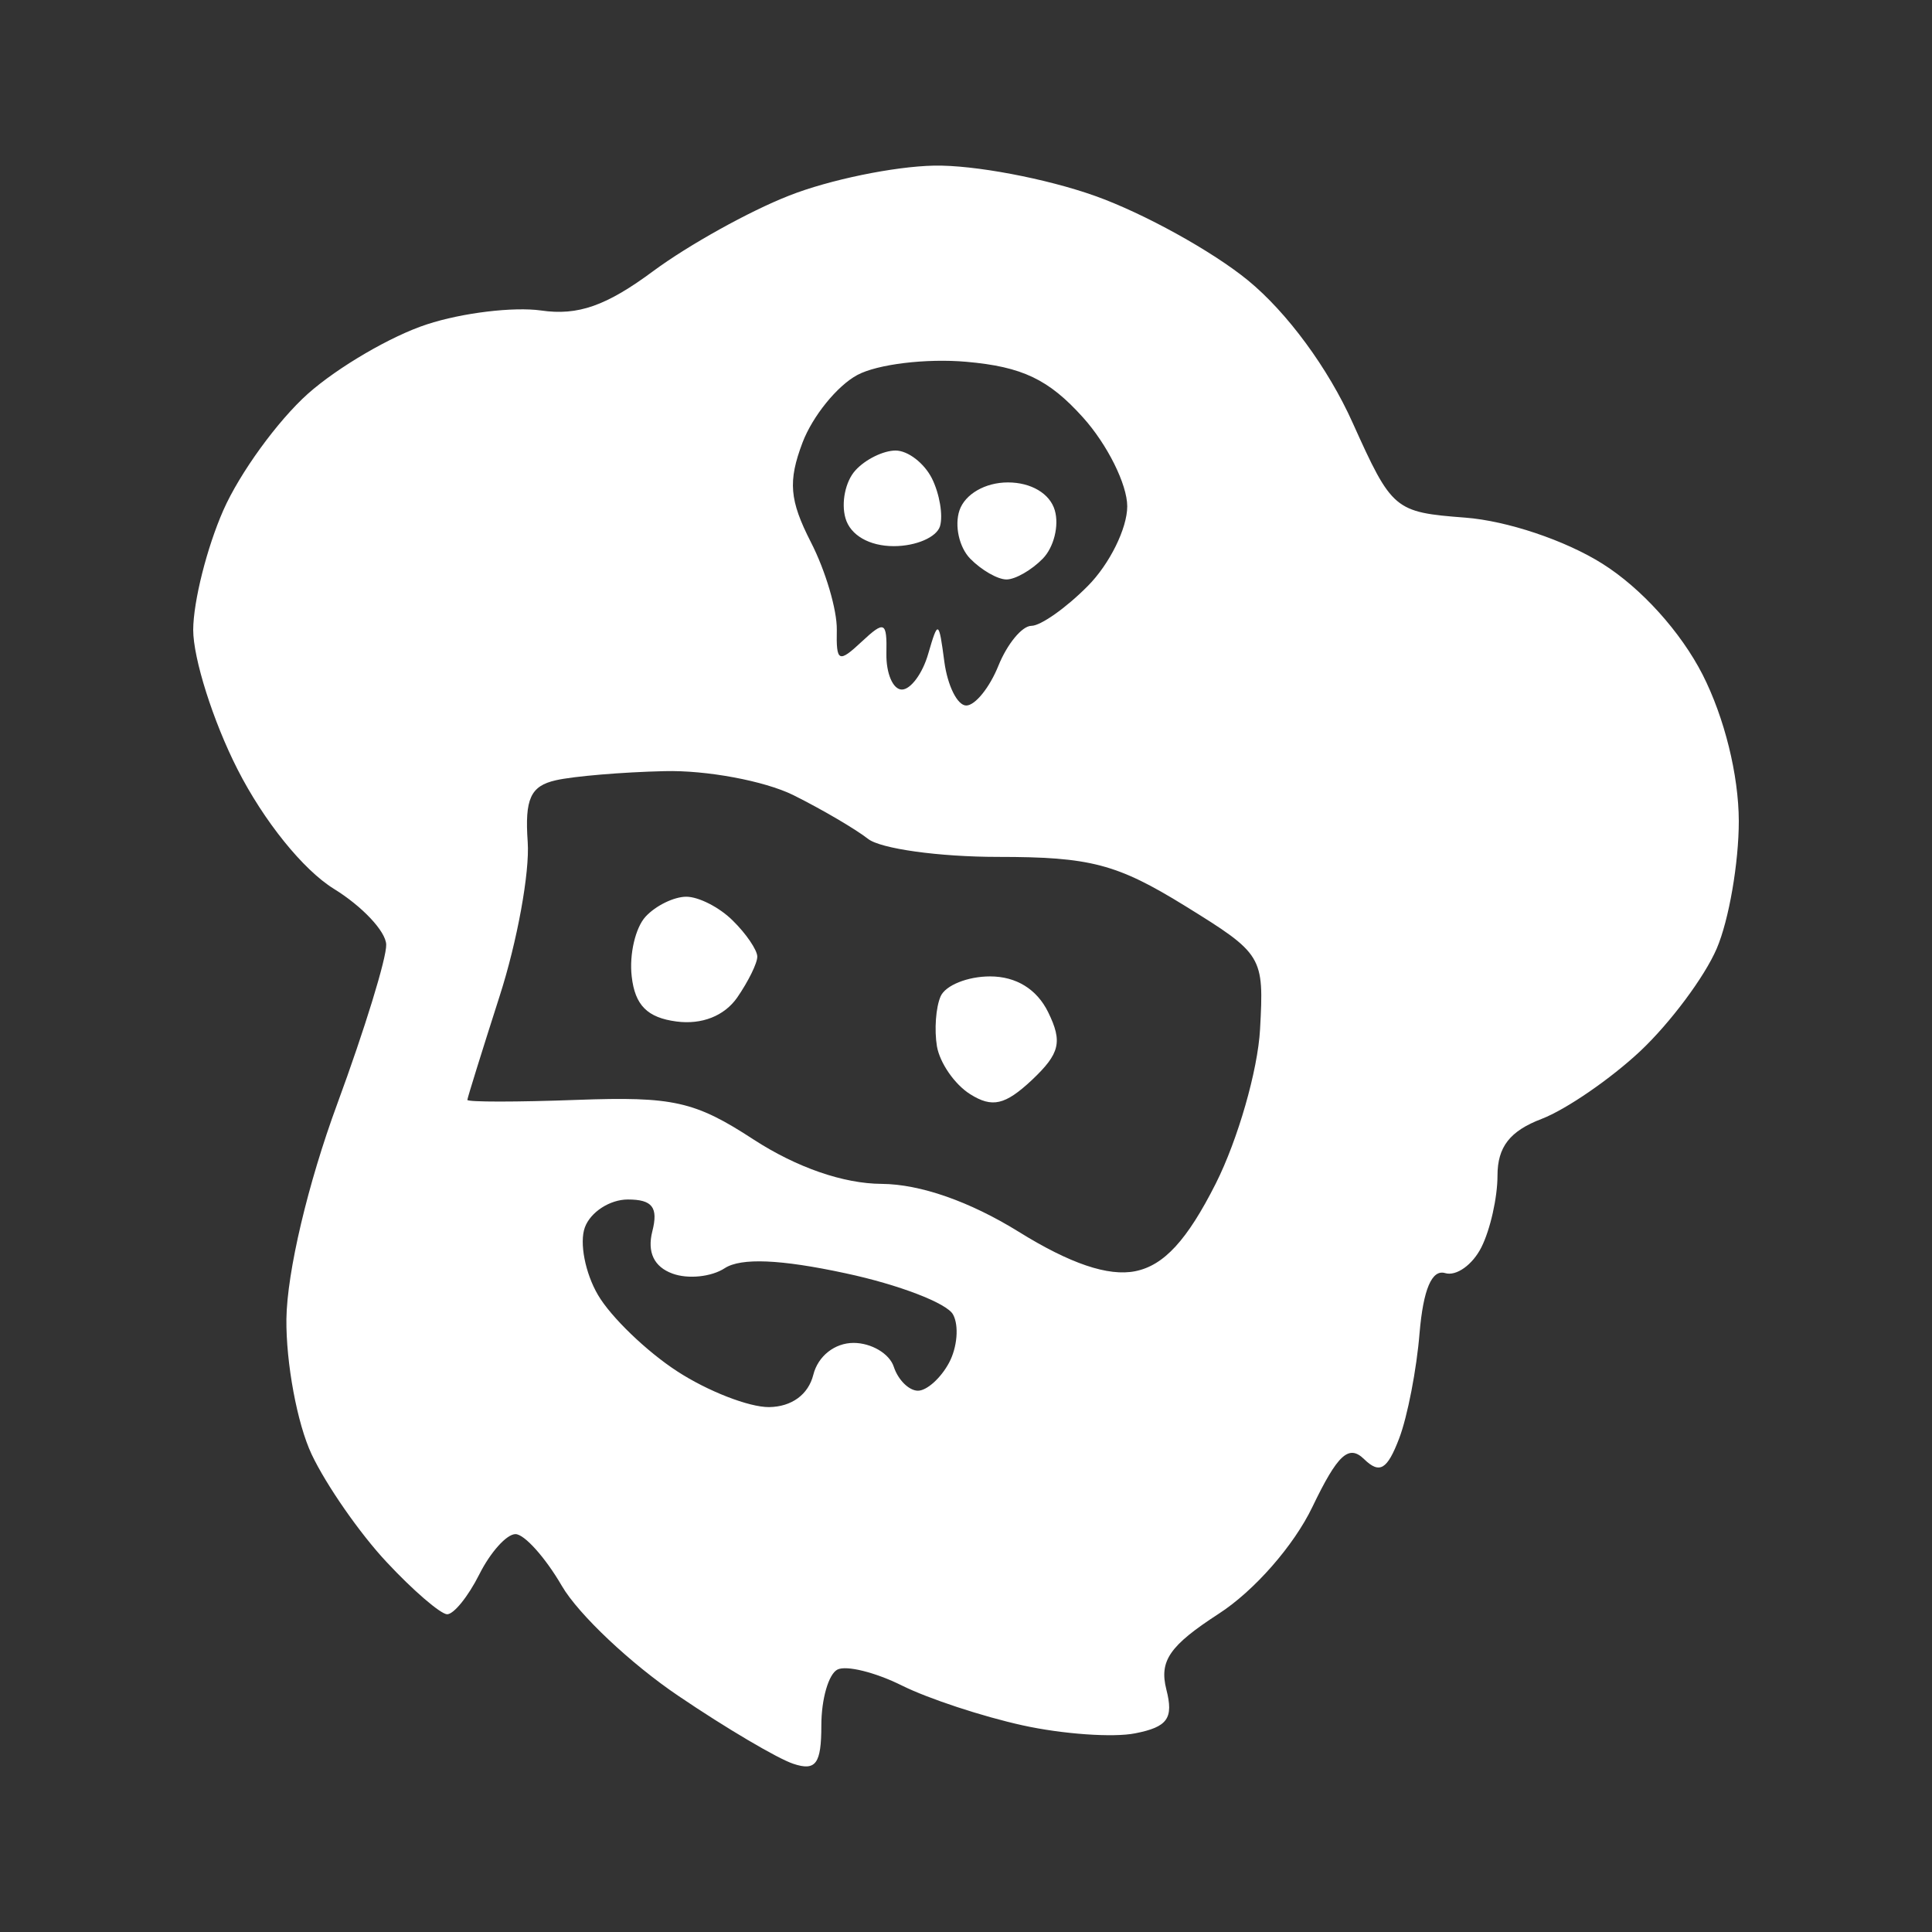 <svg width="70" height="70" viewBox="0 0 70 70" fill="none" xmlns="http://www.w3.org/2000/svg">
<rect x="0" y="0" width="70" height="70" fill="#333333" stroke="none"/>
<path fill-rule="evenodd" clip-rule="evenodd" d="M33.842 6.001C35.289 5.972 37.908 6.469 39.675 7.098C41.442 7.727 43.933 9.107 45.216 10.158C46.633 11.319 48.121 13.339 49.007 15.314C50.436 18.483 50.518 18.558 53.09 18.755C54.601 18.87 56.706 19.575 58.048 20.418C59.459 21.301 60.894 22.889 61.688 24.442C62.481 26.006 62.994 28.073 63 29.747C63 31.254 62.644 33.333 62.201 34.366C61.758 35.4 60.509 37.068 59.43 38.084C58.351 39.095 56.742 40.198 55.861 40.538C54.706 40.977 54.257 41.554 54.257 42.594C54.257 43.39 53.994 44.556 53.673 45.192C53.353 45.827 52.764 46.248 52.361 46.127C51.877 45.983 51.568 46.722 51.434 48.292C51.329 49.603 50.996 51.329 50.693 52.12C50.261 53.251 49.987 53.413 49.427 52.87C48.867 52.322 48.465 52.697 47.549 54.602C46.878 56 45.444 57.639 44.154 58.471C42.376 59.625 41.996 60.174 42.259 61.213C42.527 62.258 42.306 62.57 41.133 62.801C40.334 62.962 38.491 62.83 37.05 62.512C35.604 62.194 33.638 61.548 32.676 61.069C31.713 60.59 30.663 60.33 30.343 60.491C30.022 60.653 29.759 61.559 29.759 62.512C29.759 63.904 29.561 64.181 28.739 63.904C28.179 63.719 26.306 62.616 24.586 61.45C22.865 60.289 20.958 58.494 20.357 57.46C19.756 56.427 18.998 55.584 18.677 55.584C18.356 55.584 17.767 56.242 17.365 57.045C16.962 57.847 16.437 58.494 16.198 58.488C15.959 58.476 14.967 57.628 14.005 56.594C13.037 55.561 11.818 53.806 11.293 52.697C10.768 51.589 10.36 49.377 10.377 47.79C10.4 46.087 11.153 42.888 12.22 39.995C13.212 37.299 14.011 34.701 13.993 34.222C13.976 33.743 13.124 32.836 12.092 32.201C10.984 31.514 9.561 29.753 8.604 27.871C7.717 26.128 7 23.853 7 22.819C7.006 21.786 7.496 19.84 8.091 18.489C8.686 17.138 10.062 15.245 11.153 14.269C12.244 13.299 14.186 12.167 15.469 11.752C16.752 11.33 18.613 11.111 19.599 11.249C20.94 11.446 21.973 11.082 23.682 9.812C24.942 8.882 27.146 7.652 28.593 7.087C30.039 6.515 32.396 6.03 33.842 6.001ZM29.077 16.035C28.546 17.439 28.604 18.125 29.38 19.644C29.911 20.677 30.331 22.104 30.319 22.819C30.296 23.986 30.383 24.032 31.218 23.252C32.052 22.473 32.139 22.519 32.116 23.685C32.104 24.401 32.355 24.984 32.676 24.984C32.996 24.984 33.428 24.401 33.632 23.685C33.988 22.461 34.017 22.473 34.215 23.974C34.332 24.846 34.688 25.562 35.009 25.562C35.33 25.562 35.855 24.915 36.175 24.118C36.496 23.327 37.033 22.675 37.371 22.675C37.703 22.675 38.625 22.028 39.413 21.232C40.2 20.441 40.842 19.142 40.842 18.345C40.842 17.554 40.118 16.099 39.237 15.123C37.995 13.743 37.038 13.287 35.009 13.108C33.562 12.981 31.789 13.195 31.06 13.588C30.331 13.98 29.439 15.083 29.077 16.035ZM19.12 30.51C19.196 31.601 18.741 34.112 18.1 36.098C17.464 38.084 16.939 39.77 16.933 39.851C16.933 39.932 18.718 39.932 20.899 39.851C24.393 39.724 25.175 39.897 27.315 41.294C28.867 42.299 30.558 42.888 31.947 42.894C33.346 42.905 35.131 43.529 36.904 44.626C38.771 45.786 40.153 46.254 41.133 46.058C42.171 45.85 43.011 44.938 44.05 42.882C44.849 41.294 45.572 38.783 45.654 37.294C45.799 34.638 45.758 34.568 42.93 32.819C40.468 31.301 39.5 31.047 36.164 31.047C34.023 31.047 31.906 30.752 31.451 30.394C31.002 30.042 29.783 29.326 28.739 28.806C27.695 28.293 25.595 27.9 24.072 27.94C22.55 27.975 20.777 28.125 20.141 28.27C19.22 28.477 19.01 28.945 19.12 30.51ZM21.669 46.924C22.136 47.72 23.425 48.962 24.533 49.683C25.641 50.405 27.14 50.988 27.864 50.982C28.68 50.971 29.287 50.532 29.468 49.81C29.637 49.135 30.243 48.656 30.926 48.656C31.567 48.656 32.227 49.042 32.384 49.522C32.541 50.001 32.938 50.388 33.259 50.388C33.58 50.388 34.087 49.932 34.385 49.377C34.682 48.823 34.752 48.032 34.531 47.628C34.315 47.218 32.559 46.543 30.634 46.133C28.278 45.625 26.849 45.567 26.26 45.948C25.776 46.266 24.924 46.352 24.364 46.144C23.699 45.902 23.442 45.371 23.635 44.614C23.857 43.742 23.635 43.46 22.748 43.46C22.095 43.46 21.395 43.916 21.191 44.47C20.987 45.024 21.203 46.133 21.669 46.924ZM32.448 16.324C32.897 16.324 33.486 16.78 33.766 17.335C34.041 17.889 34.175 18.668 34.058 19.067C33.935 19.465 33.189 19.788 32.384 19.788C31.497 19.788 30.809 19.39 30.634 18.778C30.471 18.224 30.628 17.444 30.99 17.046C31.346 16.648 32.005 16.324 32.448 16.324ZM36.519 17.479C37.359 17.479 38.042 17.883 38.217 18.489C38.38 19.044 38.182 19.834 37.779 20.244C37.377 20.654 36.788 20.995 36.467 20.995C36.146 20.995 35.557 20.654 35.155 20.244C34.752 19.834 34.577 19.044 34.764 18.489C34.968 17.9 35.697 17.479 36.519 17.479ZM24.866 32.49C25.315 32.49 26.073 32.877 26.551 33.356C27.035 33.829 27.432 34.418 27.438 34.655C27.444 34.892 27.111 35.561 26.709 36.145C26.242 36.809 25.431 37.132 24.51 37.011C23.454 36.872 23.005 36.422 22.888 35.377C22.795 34.58 23.023 33.61 23.39 33.212C23.757 32.813 24.422 32.49 24.866 32.49ZM35.872 35.377C36.817 35.377 37.569 35.839 37.978 36.676C38.503 37.75 38.403 38.171 37.389 39.13C36.414 40.042 35.948 40.146 35.149 39.643C34.589 39.291 34.052 38.512 33.947 37.911C33.848 37.311 33.906 36.497 34.081 36.098C34.256 35.7 35.061 35.377 35.872 35.377Z" fill="white"/>
</svg>
